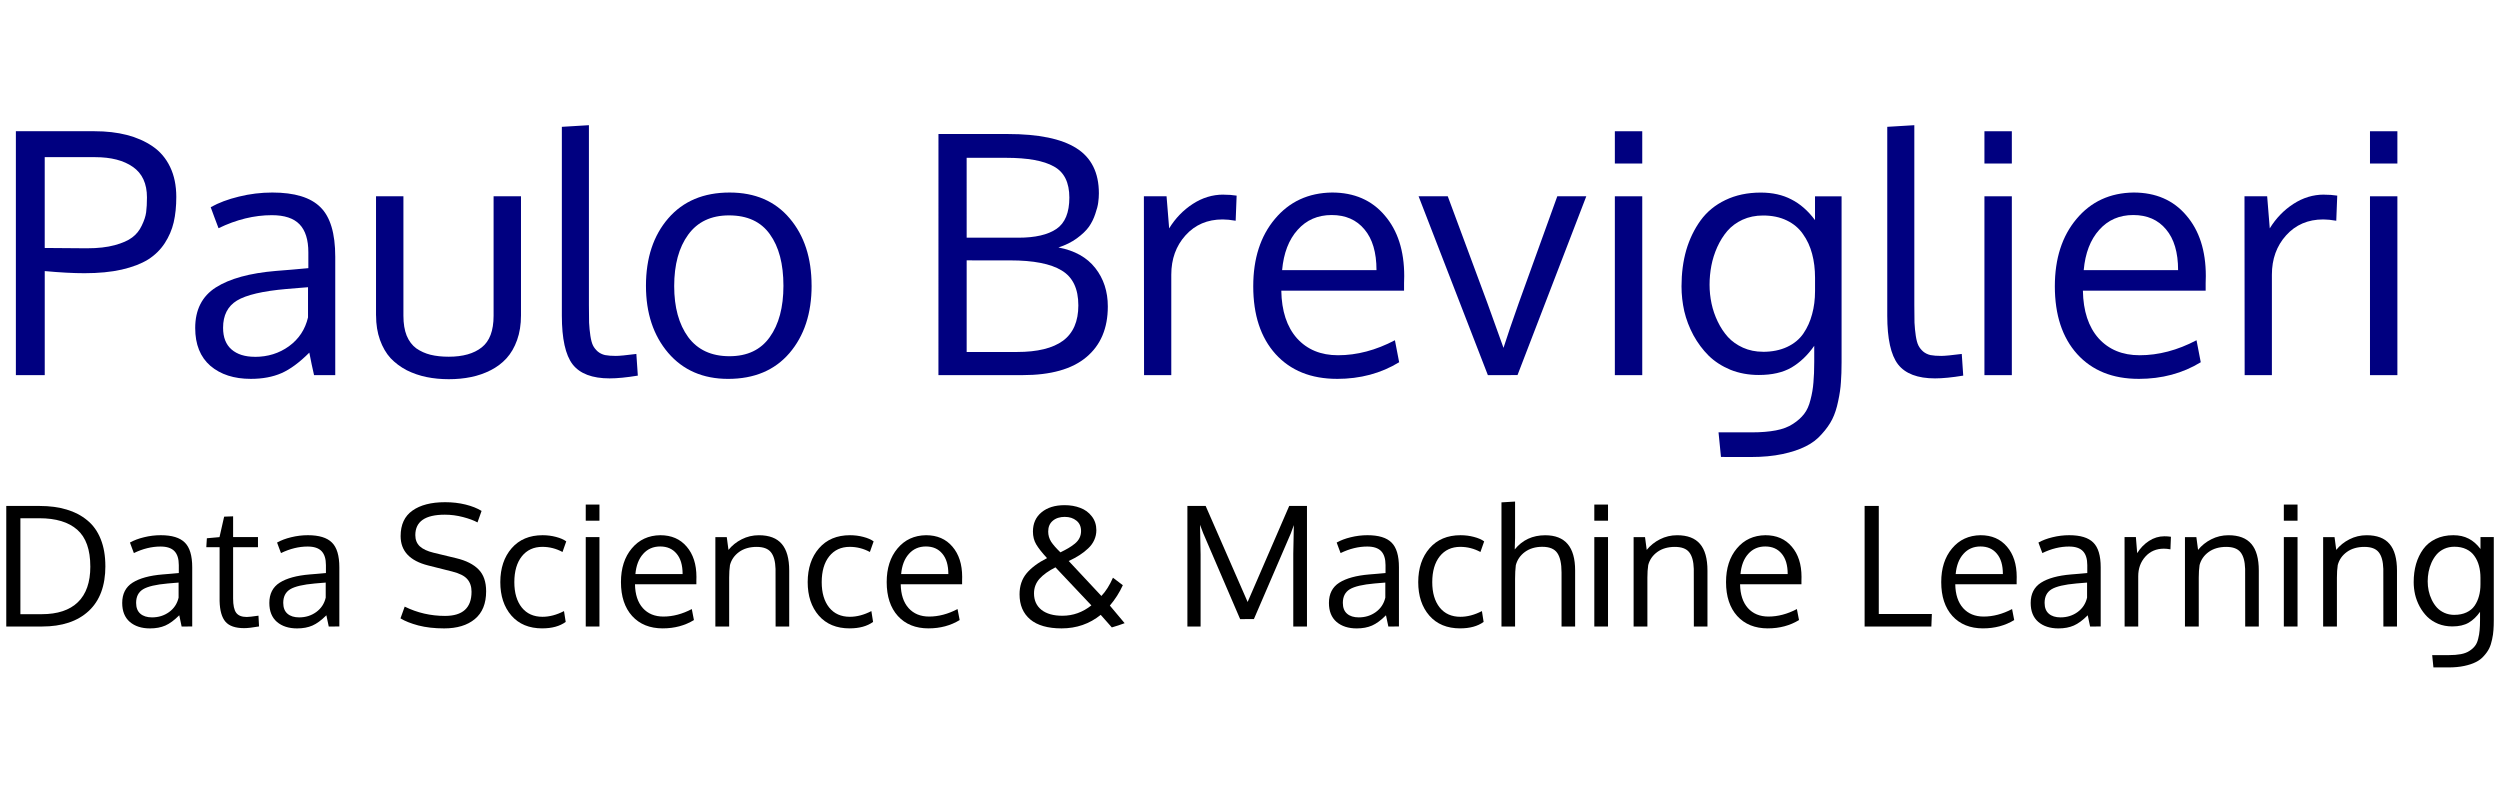 <?xml version="1.0" encoding="UTF-8" standalone="no"?>
<svg
   xmlns:dc="http://purl.org/dc/elements/1.1/"
   xmlns:cc="http://creativecommons.org/ns#"
   xmlns:rdf="http://www.w3.org/1999/02/22-rdf-syntax-ns#"
   xmlns:svg="http://www.w3.org/2000/svg"
   xmlns="http://www.w3.org/2000/svg"
   xmlns:sodipodi="http://sodipodi.sourceforge.net/DTD/sodipodi-0.dtd"
   xmlns:inkscape="http://www.inkscape.org/namespaces/inkscape"
   width="399.344"
   height="126.615"
   viewBox="0 0 105.66 33.5"
   version="1.1"
   id="svg8"
   inkscape:version="1.0 (4035a4fb49, 2020-05-01)"
   sodipodi:docname="logo-path.svg"
   inkscape:export-filename="/home/pb/Development/GitHub/logo.png"
   inkscape:export-xdpi="138.66696"
   inkscape:export-ydpi="138.66696">
  <defs
     id="defs2" />
  <sodipodi:namedview
     id="base"
     pagecolor="#ffffff"
     bordercolor="#666666"
     borderopacity="1.0"
     inkscape:pageopacity="0.0"
     inkscape:pageshadow="2"
     inkscape:zoom="2.1106664"
     inkscape:cx="239.8466"
     inkscape:cy="58.646282"
     inkscape:document-units="mm"
     inkscape:current-layer="layer1"
     inkscape:document-rotation="0"
     showgrid="false"
     inkscape:window-width="1366"
     inkscape:window-height="686"
     inkscape:window-x="0"
     inkscape:window-y="45"
     inkscape:window-maximized="1"
     fit-margin-right="1"
     fit-margin-top="20"
     units="px"
     fit-margin-bottom="20"
     fit-margin-left="1" />
  <g
     transform="translate(-52.17,-131.75)"
     style="display:inline"
     inkscape:label="Layer 1"
     inkscape:groupmode="layer"
     id="layer1">
    <g
       style="font-style:normal;font-variant:normal;font-weight:normal;font-stretch:normal;font-size:10.583px;line-height:0.95;font-family:oxygen;-inkscape-font-specification:oxygen;fill:#000000;fill-opacity:1;stroke:none;stroke-width:0.265"
       id="text12"
       aria-label="Paulo Breviglieri
Data Science &amp; Machine Learning">
      <path
         id="path47"
         style="font-style:normal;font-variant:normal;font-weight:normal;font-stretch:normal;font-size:14.111px;font-family:oxygen;-inkscape-font-specification:oxygen;fill:#000080;fill-opacity:1;stroke:none;stroke-width:0.265;stroke-opacity:1"
         d="m 54.061,147.604 h -1.22 v -10.308 h 3.321 q 0.758,0 1.371,0.158 0.613,0.158 1.089,0.482 0.475,0.324 0.737,0.868 0.262,0.544 0.262,1.268 0,0.599 -0.11,1.075 -0.11,0.469 -0.379,0.882 -0.269,0.413 -0.703,0.689 -0.434,0.269 -1.116,0.427 -0.675,0.152 -1.571,0.152 -0.71,0 -1.681,-0.09 z m 1.798,-5.361 q 0.675,0 1.158,-0.131 0.482,-0.131 0.737,-0.324 0.262,-0.193 0.407,-0.503 0.152,-0.31 0.186,-0.565 0.034,-0.262 0.034,-0.627 0,-0.875 -0.593,-1.288 -0.586,-0.413 -1.599,-0.413 h -2.129 v 3.838 q 1.33,0.014 1.798,0.014 z" />
      <path
         id="path49"
         style="font-style:normal;font-variant:normal;font-weight:normal;font-stretch:normal;font-size:14.111px;font-family:oxygen;-inkscape-font-specification:oxygen;fill:#000080;fill-opacity:1;stroke:none;stroke-width:0.265;stroke-opacity:1"
         d="m 62.942,146.832 q 0.82,0 1.44,-0.448 0.627,-0.455 0.806,-1.22 v -1.275 q -0.034,0 -0.42,0.034 -0.379,0.035 -0.496,0.041 -1.495,0.131 -2.088,0.489 -0.586,0.358 -0.586,1.151 0,0.606 0.358,0.916 0.358,0.31 0.985,0.31 z m 2.501,0.772 q -0.103,-0.441 -0.2,-0.951 -0.627,0.627 -1.178,0.868 -0.551,0.241 -1.295,0.241 -1.061,0 -1.709,-0.551 -0.641,-0.558 -0.641,-1.599 0,-1.158 0.875,-1.716 0.882,-0.558 2.536,-0.696 0.227,-0.021 0.682,-0.055 0.462,-0.041 0.689,-0.062 v -0.668 q 0,-0.799 -0.372,-1.185 -0.372,-0.386 -1.171,-0.386 -1.116,0 -2.253,0.551 -0.034,-0.083 -0.179,-0.475 -0.145,-0.4 -0.152,-0.413 0.503,-0.282 1.192,-0.448 0.696,-0.172 1.412,-0.172 1.412,0 2.033,0.62 0.627,0.613 0.627,2.095 v 5.002 z" />
      <path
         id="path51"
         style="font-style:normal;font-variant:normal;font-weight:normal;font-stretch:normal;font-size:14.111px;font-family:oxygen;-inkscape-font-specification:oxygen;fill:#000080;fill-opacity:1;stroke:none;stroke-width:0.265;stroke-opacity:1"
         d="m 68.062,145.082 v -5.037 h 1.158 v 5.051 q 0,0.496 0.138,0.841 0.145,0.345 0.407,0.537 0.269,0.186 0.599,0.269 0.338,0.083 0.772,0.083 0.896,0 1.392,-0.393 0.503,-0.393 0.503,-1.337 v -5.051 h 1.158 v 5.037 q 0,0.579 -0.165,1.04 -0.165,0.462 -0.448,0.772 -0.276,0.303 -0.668,0.503 -0.393,0.2 -0.834,0.289 -0.434,0.09 -0.937,0.09 -0.496,0 -0.937,-0.09 -0.441,-0.09 -0.841,-0.289 -0.393,-0.207 -0.682,-0.51 -0.282,-0.31 -0.448,-0.772 -0.165,-0.462 -0.165,-1.034 z" />
      <path
         id="path53"
         style="font-style:normal;font-variant:normal;font-weight:normal;font-stretch:normal;font-size:14.111px;font-family:oxygen;-inkscape-font-specification:oxygen;fill:#000080;fill-opacity:1;stroke:none;stroke-width:0.265;stroke-opacity:1"
         d="m 77.935,147.742 q -1.102,0 -1.564,-0.593 -0.455,-0.593 -0.455,-2.06 v -7.979 l 1.144,-0.069 v 7.593 q 0,0.469 0.007,0.751 0.014,0.282 0.055,0.558 0.041,0.269 0.11,0.407 0.069,0.138 0.2,0.255 0.131,0.11 0.31,0.152 0.186,0.035 0.455,0.035 0.22,0 0.868,-0.083 l 0.062,0.916 q -0.71,0.117 -1.192,0.117 z" />
      <path
         id="path55"
         style="font-style:normal;font-variant:normal;font-weight:normal;font-stretch:normal;font-size:14.111px;font-family:oxygen;-inkscape-font-specification:oxygen;fill:#000080;fill-opacity:1;stroke:none;stroke-width:0.265;stroke-opacity:1"
         d="m 80.664,143.842 q 0,1.344 0.593,2.157 0.599,0.806 1.743,0.806 1.13,0 1.702,-0.806 0.579,-0.806 0.579,-2.17 0,-1.385 -0.572,-2.177 -0.565,-0.799 -1.729,-0.799 -1.13,0 -1.723,0.813 -0.593,0.813 -0.593,2.177 z m 5.808,-0.021 q 0,1.757 -0.937,2.853 -0.937,1.089 -2.591,1.089 -1.592,0 -2.536,-1.102 -0.937,-1.102 -0.937,-2.832 0,-1.764 0.944,-2.853 0.944,-1.089 2.591,-1.089 1.619,0 2.542,1.096 0.923,1.089 0.923,2.839 z" />
      <path
         id="path57"
         style="font-style:normal;font-variant:normal;font-weight:normal;font-stretch:normal;font-size:14.111px;font-family:oxygen;-inkscape-font-specification:oxygen;fill:#000080;fill-opacity:1;stroke:none;stroke-width:0.265;stroke-opacity:1"
         d="m 93.025,142.754 v 3.872 h 2.129 q 1.295,0 1.943,-0.475 0.648,-0.482 0.648,-1.495 0,-1.054 -0.703,-1.474 -0.696,-0.427 -2.177,-0.427 z m 0,-0.958 h 2.184 q 1.068,0 1.612,-0.372 0.544,-0.372 0.544,-1.323 0,-0.958 -0.655,-1.316 -0.648,-0.365 -2.019,-0.365 h -1.667 z m -1.192,-4.382 h 2.921 q 1.964,0 2.908,0.599 0.951,0.599 0.951,1.909 0,0.193 -0.028,0.386 -0.021,0.186 -0.124,0.482 -0.096,0.296 -0.269,0.544 -0.172,0.241 -0.51,0.489 -0.331,0.241 -0.779,0.386 1.027,0.193 1.557,0.868 0.531,0.675 0.531,1.626 0,1.385 -0.91,2.143 -0.903,0.758 -2.694,0.758 h -3.555 z" />
      <path
         id="path59"
         style="font-style:normal;font-variant:normal;font-weight:normal;font-stretch:normal;font-size:14.111px;font-family:oxygen;-inkscape-font-specification:oxygen;fill:#000080;fill-opacity:1;stroke:none;stroke-width:0.265;stroke-opacity:1"
         d="m 103.87,139.977 q 0.31,0 0.565,0.041 l -0.041,1.061 q -0.317,-0.055 -0.551,-0.055 -0.965,0 -1.571,0.675 -0.599,0.668 -0.599,1.661 v 4.244 h -1.151 q -0.007,-6.959 -0.007,-7.559 h 0.958 l 0.11,1.357 q 0.393,-0.641 0.999,-1.034 0.606,-0.393 1.288,-0.393 z" />
      <path
         id="path61"
         style="font-style:normal;font-variant:normal;font-weight:normal;font-stretch:normal;font-size:14.111px;font-family:oxygen;-inkscape-font-specification:oxygen;fill:#000080;fill-opacity:1;stroke:none;stroke-width:0.265;stroke-opacity:1"
         d="m 109.837,141.444 q -0.503,-0.606 -1.385,-0.606 -0.882,0 -1.44,0.627 -0.558,0.62 -0.655,1.702 h 3.989 q 0,-1.123 -0.51,-1.723 z m -1.158,6.318 q -1.647,0 -2.598,-1.047 -0.944,-1.047 -0.944,-2.866 0,-1.757 0.916,-2.846 0.916,-1.096 2.412,-1.116 1.406,0 2.226,0.965 0.827,0.958 0.827,2.563 0,0.083 -0.007,0.303 0,0.22 0,0.317 h -5.188 q 0.021,1.288 0.661,2.012 0.648,0.717 1.736,0.717 1.199,0 2.405,-0.634 l 0.179,0.93 q -1.151,0.703 -2.625,0.703 z" />
      <path
         id="path63"
         style="font-style:normal;font-variant:normal;font-weight:normal;font-stretch:normal;font-size:14.111px;font-family:oxygen;-inkscape-font-specification:oxygen;fill:#000080;fill-opacity:1;stroke:none;stroke-width:0.265;stroke-opacity:1"
         d="m 115.053,147.604 -2.928,-7.559 h 1.233 l 1.667,4.492 q 0,0 0.689,1.915 0.234,-0.737 0.648,-1.902 0.524,-1.468 1.626,-4.506 h 1.226 l -2.908,7.559 z" />
      <path
         id="path65"
         style="font-style:normal;font-variant:normal;font-weight:normal;font-stretch:normal;font-size:14.111px;font-family:oxygen;-inkscape-font-specification:oxygen;fill:#000080;fill-opacity:1;stroke:none;stroke-width:0.265;stroke-opacity:1"
         d="m 121.578,140.046 v 7.559 h -1.158 v -7.559 z m 0,-2.749 v 1.364 h -1.158 v -1.364 z" />
      <path
         id="path67"
         style="font-style:normal;font-variant:normal;font-weight:normal;font-stretch:normal;font-size:14.111px;font-family:oxygen;-inkscape-font-specification:oxygen;fill:#000080;fill-opacity:1;stroke:none;stroke-width:0.265;stroke-opacity:1"
         d="m 126.676,146.619 q 0.586,0 1.027,-0.207 0.441,-0.207 0.689,-0.572 0.248,-0.365 0.365,-0.813 0.124,-0.448 0.124,-0.978 v -0.558 q 0,-0.551 -0.124,-1.013 -0.124,-0.469 -0.386,-0.834 -0.255,-0.372 -0.689,-0.579 -0.427,-0.207 -0.999,-0.207 -0.475,0 -0.868,0.179 -0.386,0.179 -0.641,0.475 -0.248,0.289 -0.427,0.682 -0.172,0.386 -0.248,0.785 -0.076,0.4 -0.076,0.806 0,0.4 0.083,0.792 0.083,0.393 0.262,0.765 0.179,0.372 0.434,0.655 0.255,0.276 0.634,0.448 0.386,0.172 0.841,0.172 z m -1.771,4.444 -0.103,-1.04 h 1.406 q 0.586,0 1.02,-0.083 0.434,-0.083 0.723,-0.276 0.289,-0.186 0.469,-0.42 0.179,-0.227 0.269,-0.599 0.097,-0.365 0.124,-0.73 0.034,-0.358 0.034,-0.882 v -0.668 q -0.413,0.593 -0.958,0.916 -0.544,0.317 -1.385,0.317 -0.648,0 -1.199,-0.22 -0.544,-0.227 -0.923,-0.599 -0.372,-0.372 -0.641,-0.861 -0.262,-0.489 -0.386,-1.013 -0.117,-0.524 -0.117,-1.054 0,-0.827 0.2,-1.53 0.207,-0.703 0.606,-1.254 0.4,-0.551 1.047,-0.861 0.655,-0.317 1.495,-0.317 0.744,0 1.295,0.289 0.558,0.282 0.999,0.875 v -1.006 h 1.123 v 7.014 q 0,0.482 -0.028,0.841 -0.021,0.365 -0.117,0.806 -0.09,0.441 -0.248,0.758 -0.158,0.317 -0.448,0.634 -0.282,0.324 -0.682,0.517 -0.393,0.2 -0.978,0.324 -0.586,0.124 -1.323,0.124 z" />
      <path
         id="path69"
         style="font-style:normal;font-variant:normal;font-weight:normal;font-stretch:normal;font-size:14.111px;font-family:oxygen;-inkscape-font-specification:oxygen;fill:#000080;fill-opacity:1;stroke:none;stroke-width:0.265;stroke-opacity:1"
         d="m 133.952,147.742 q -1.102,0 -1.564,-0.593 -0.455,-0.593 -0.455,-2.06 v -7.979 l 1.144,-0.069 v 7.593 q 0,0.469 0.007,0.751 0.014,0.282 0.055,0.558 0.041,0.269 0.11,0.407 0.069,0.138 0.2,0.255 0.131,0.11 0.31,0.152 0.186,0.035 0.455,0.035 0.22,0 0.868,-0.083 l 0.062,0.916 q -0.71,0.117 -1.192,0.117 z" />
      <path
         id="path71"
         style="font-style:normal;font-variant:normal;font-weight:normal;font-stretch:normal;font-size:14.111px;font-family:oxygen;-inkscape-font-specification:oxygen;fill:#000080;fill-opacity:1;stroke:none;stroke-width:0.265;stroke-opacity:1"
         d="m 137.198,140.046 v 7.559 h -1.158 v -7.559 z m 0,-2.749 v 1.364 h -1.158 v -1.364 z" />
      <path
         id="path73"
         style="font-style:normal;font-variant:normal;font-weight:normal;font-stretch:normal;font-size:14.111px;font-family:oxygen;-inkscape-font-specification:oxygen;fill:#000080;fill-opacity:1;stroke:none;stroke-width:0.265;stroke-opacity:1"
         d="m 143.716,141.444 q -0.503,-0.606 -1.385,-0.606 -0.882,0 -1.44,0.627 -0.558,0.62 -0.655,1.702 h 3.989 q 0,-1.123 -0.51,-1.723 z m -1.158,6.318 q -1.647,0 -2.598,-1.047 -0.944,-1.047 -0.944,-2.866 0,-1.757 0.916,-2.846 0.916,-1.096 2.412,-1.116 1.406,0 2.226,0.965 0.827,0.958 0.827,2.563 0,0.083 -0.007,0.303 0,0.22 0,0.317 h -5.188 q 0.021,1.288 0.661,2.012 0.648,0.717 1.736,0.717 1.199,0 2.405,-0.634 l 0.179,0.93 q -1.151,0.703 -2.625,0.703 z" />
      <path
         id="path75"
         style="font-style:normal;font-variant:normal;font-weight:normal;font-stretch:normal;font-size:14.111px;font-family:oxygen;-inkscape-font-specification:oxygen;fill:#000080;fill-opacity:1;stroke:none;stroke-width:0.265;stroke-opacity:1"
         d="m 150.386,139.977 q 0.31,0 0.565,0.041 l -0.041,1.061 q -0.317,-0.055 -0.551,-0.055 -0.965,0 -1.571,0.675 -0.599,0.668 -0.599,1.661 v 4.244 h -1.151 q -0.007,-6.959 -0.007,-7.559 h 0.958 l 0.11,1.357 q 0.393,-0.641 0.999,-1.034 0.606,-0.393 1.288,-0.393 z" />
      <path
         id="path77"
         style="font-style:normal;font-variant:normal;font-weight:normal;font-stretch:normal;font-size:14.111px;font-family:oxygen;-inkscape-font-specification:oxygen;fill:#000080;fill-opacity:1;stroke:none;stroke-width:0.265;stroke-opacity:1"
         d="m 153.493,140.046 v 7.559 h -1.158 v -7.559 z m 0,-2.749 v 1.364 h -1.158 v -1.364 z" />
      <path
         id="path79"
         style="font-style:normal;font-variant:normal;font-weight:normal;font-stretch:normal;font-size:7.056px;font-family:oxygen;-inkscape-font-specification:oxygen;stroke-width:0.265"
         d="m 55.987,155.693 q 0,-1.068 -0.551,-1.554 -0.551,-0.486 -1.605,-0.486 h -0.799 v 4.055 h 0.899 q 1.006,0 1.53,-0.506 0.527,-0.51 0.527,-1.509 z m 0.637,-0.017 q 0,1.244 -0.706,1.898 -0.706,0.655 -1.971,0.655 h -1.512 v -5.095 h 1.412 q 0.637,0 1.14,0.152 0.503,0.148 0.872,0.455 0.372,0.303 0.568,0.796 0.196,0.489 0.196,1.14 z" />
      <path
         id="path81"
         style="font-style:normal;font-variant:normal;font-weight:normal;font-stretch:normal;font-size:7.056px;font-family:oxygen;-inkscape-font-specification:oxygen;stroke-width:0.265"
         d="m 58.595,157.843 q 0.41,0 0.72,-0.224 0.314,-0.227 0.403,-0.61 v -0.637 q -0.017,0 -0.21,0.017 -0.189,0.017 -0.248,0.021 -0.748,0.066 -1.044,0.245 -0.293,0.179 -0.293,0.575 0,0.303 0.179,0.458 0.179,0.155 0.493,0.155 z m 1.251,0.386 q -0.052,-0.22 -0.1,-0.475 -0.314,0.314 -0.589,0.434 -0.276,0.121 -0.648,0.121 -0.531,0 -0.854,-0.276 -0.32,-0.279 -0.32,-0.799 0,-0.579 0.438,-0.858 0.441,-0.279 1.268,-0.348 0.114,-0.01 0.341,-0.028 0.231,-0.021 0.345,-0.031 v -0.334 q 0,-0.4 -0.186,-0.593 -0.186,-0.193 -0.586,-0.193 -0.558,0 -1.127,0.276 -0.017,-0.041 -0.09,-0.238 -0.072,-0.2 -0.076,-0.207 0.251,-0.141 0.596,-0.224 0.348,-0.086 0.706,-0.086 0.706,0 1.016,0.31 0.314,0.307 0.314,1.047 v 2.501 z" />
      <path
         id="path83"
         style="font-style:normal;font-variant:normal;font-weight:normal;font-stretch:normal;font-size:7.056px;font-family:oxygen;-inkscape-font-specification:oxygen;stroke-width:0.265"
         d="m 62.491,158.298 q -0.558,0 -0.792,-0.272 -0.234,-0.272 -0.248,-0.878 v -2.27 h -0.562 l 0.024,-0.379 0.534,-0.048 0.196,-0.865 0.379,-0.014 v 0.878 h 1.051 v 0.427 h -1.051 v 2.167 q 0,0.431 0.131,0.606 0.131,0.176 0.448,0.176 0.114,0 0.493,-0.055 l 0.024,0.455 q -0.41,0.072 -0.627,0.072 z" />
      <path
         id="path85"
         style="font-style:normal;font-variant:normal;font-weight:normal;font-stretch:normal;font-size:7.056px;font-family:oxygen;-inkscape-font-specification:oxygen;stroke-width:0.265"
         d="m 64.813,157.843 q 0.41,0 0.72,-0.224 0.314,-0.227 0.403,-0.61 v -0.637 q -0.017,0 -0.21,0.017 -0.189,0.017 -0.248,0.021 -0.748,0.066 -1.044,0.245 -0.293,0.179 -0.293,0.575 0,0.303 0.179,0.458 0.179,0.155 0.493,0.155 z m 1.251,0.386 q -0.052,-0.22 -0.1,-0.475 -0.314,0.314 -0.589,0.434 -0.276,0.121 -0.648,0.121 -0.531,0 -0.854,-0.276 -0.32,-0.279 -0.32,-0.799 0,-0.579 0.438,-0.858 0.441,-0.279 1.268,-0.348 0.114,-0.01 0.341,-0.028 0.231,-0.021 0.345,-0.031 v -0.334 q 0,-0.4 -0.186,-0.593 -0.186,-0.193 -0.586,-0.193 -0.558,0 -1.127,0.276 -0.017,-0.041 -0.09,-0.238 -0.072,-0.2 -0.076,-0.207 0.251,-0.141 0.596,-0.224 0.348,-0.086 0.706,-0.086 0.706,0 1.016,0.31 0.314,0.307 0.314,1.047 v 2.501 z" />
      <path
         id="path87"
         style="font-style:normal;font-variant:normal;font-weight:normal;font-stretch:normal;font-size:7.056px;font-family:oxygen;-inkscape-font-specification:oxygen;stroke-width:0.265"
         d="m 69.274,157.388 q 0.796,0.393 1.705,0.393 1.12,0 1.12,-1.02 0,-0.331 -0.179,-0.534 -0.176,-0.207 -0.644,-0.324 l -1.013,-0.255 q -1.161,-0.293 -1.161,-1.24 0,-0.727 0.5,-1.078 0.5,-0.355 1.381,-0.355 0.462,0 0.865,0.1 0.403,0.1 0.675,0.269 l -0.172,0.486 q -0.231,-0.127 -0.613,-0.227 -0.379,-0.1 -0.768,-0.1 -1.247,0 -1.247,0.865 0,0.293 0.189,0.472 0.193,0.176 0.575,0.269 l 0.968,0.234 q 0.62,0.148 0.941,0.475 0.32,0.324 0.32,0.923 0,0.779 -0.479,1.175 -0.475,0.393 -1.295,0.393 -0.613,0 -1.092,-0.124 -0.475,-0.127 -0.754,-0.3 z" />
      <path
         id="path89"
         style="font-style:normal;font-variant:normal;font-weight:normal;font-stretch:normal;font-size:7.056px;font-family:oxygen;-inkscape-font-specification:oxygen;stroke-width:0.265"
         d="m 75.09,158.308 q -0.834,0 -1.306,-0.541 -0.469,-0.541 -0.469,-1.416 0.003,-0.882 0.479,-1.43 0.479,-0.551 1.309,-0.551 0.293,0 0.565,0.072 0.276,0.072 0.434,0.189 l -0.158,0.448 q -0.403,-0.217 -0.851,-0.217 -0.548,0 -0.868,0.4 -0.317,0.4 -0.317,1.092 0,0.675 0.314,1.071 0.317,0.393 0.875,0.393 0.444,0 0.91,-0.241 l 0.072,0.458 q -0.376,0.272 -0.989,0.272 z" />
      <path
         id="path91"
         style="font-style:normal;font-variant:normal;font-weight:normal;font-stretch:normal;font-size:7.056px;font-family:oxygen;-inkscape-font-specification:oxygen;stroke-width:0.265"
         d="m 77.505,154.45 v 3.779 H 76.926 v -3.779 z m 0,-1.375 v 0.682 H 76.926 v -0.682 z" />
      <path
         id="path93"
         style="font-style:normal;font-variant:normal;font-weight:normal;font-stretch:normal;font-size:7.056px;font-family:oxygen;-inkscape-font-specification:oxygen;stroke-width:0.265"
         d="m 80.764,155.149 q -0.251,-0.303 -0.692,-0.303 -0.441,0 -0.72,0.314 -0.279,0.31 -0.327,0.851 h 1.995 q 0,-0.562 -0.255,-0.861 z m -0.579,3.159 q -0.823,0 -1.299,-0.524 -0.472,-0.524 -0.472,-1.433 0,-0.878 0.458,-1.423 0.458,-0.548 1.206,-0.558 0.703,0 1.113,0.482 0.413,0.479 0.413,1.282 0,0.041 -0.003,0.152 0,0.11 0,0.158 h -2.594 q 0.01,0.644 0.331,1.006 0.324,0.358 0.868,0.358 0.599,0 1.202,-0.317 l 0.09,0.465 q -0.575,0.351 -1.313,0.351 z" />
      <path
         id="path95"
         style="font-style:normal;font-variant:normal;font-weight:normal;font-stretch:normal;font-size:7.056px;font-family:oxygen;-inkscape-font-specification:oxygen;stroke-width:0.265"
         d="m 82.404,158.229 v -3.779 h 0.482 l 0.072,0.541 q 0.224,-0.279 0.558,-0.448 0.338,-0.172 0.727,-0.172 0.655,0 0.968,0.369 0.314,0.365 0.314,1.127 v 2.363 h -0.575 q 0,-2.274 -0.003,-2.436 -0.014,-0.482 -0.196,-0.706 -0.179,-0.224 -0.603,-0.224 -0.444,0 -0.741,0.214 -0.296,0.214 -0.386,0.555 -0.034,0.231 -0.034,0.531 v 2.067 z" />
      <path
         id="path97"
         style="font-style:normal;font-variant:normal;font-weight:normal;font-stretch:normal;font-size:7.056px;font-family:oxygen;-inkscape-font-specification:oxygen;stroke-width:0.265"
         d="m 88.081,158.308 q -0.834,0 -1.306,-0.541 -0.469,-0.541 -0.469,-1.416 0.003,-0.882 0.479,-1.43 0.479,-0.551 1.309,-0.551 0.293,0 0.565,0.072 0.276,0.072 0.434,0.189 l -0.158,0.448 q -0.403,-0.217 -0.851,-0.217 -0.548,0 -0.868,0.4 -0.317,0.4 -0.317,1.092 0,0.675 0.314,1.071 0.317,0.393 0.875,0.393 0.444,0 0.91,-0.241 l 0.072,0.458 q -0.376,0.272 -0.989,0.272 z" />
      <path
         id="path99"
         style="font-style:normal;font-variant:normal;font-weight:normal;font-stretch:normal;font-size:7.056px;font-family:oxygen;-inkscape-font-specification:oxygen;stroke-width:0.265"
         d="m 91.995,155.149 q -0.251,-0.303 -0.692,-0.303 -0.441,0 -0.72,0.314 -0.279,0.31 -0.327,0.851 h 1.995 q 0,-0.562 -0.255,-0.861 z m -0.579,3.159 q -0.823,0 -1.299,-0.524 -0.472,-0.524 -0.472,-1.433 0,-0.878 0.458,-1.423 0.458,-0.548 1.206,-0.558 0.703,0 1.113,0.482 0.413,0.479 0.413,1.282 0,0.041 -0.003,0.152 0,0.11 0,0.158 h -2.594 q 0.01,0.644 0.331,1.006 0.324,0.358 0.868,0.358 0.599,0 1.202,-0.317 l 0.09,0.465 q -0.575,0.351 -1.313,0.351 z" />
      <path
         id="path101"
         style="font-style:normal;font-variant:normal;font-weight:normal;font-stretch:normal;font-size:7.056px;font-family:oxygen;-inkscape-font-specification:oxygen;stroke-width:0.265"
         d="m 96.422,155.339 q -0.32,-0.348 -0.458,-0.582 -0.138,-0.234 -0.138,-0.541 0,-0.513 0.362,-0.813 0.365,-0.303 0.978,-0.303 0.362,0 0.658,0.114 0.3,0.11 0.489,0.358 0.193,0.245 0.193,0.586 0,0.22 -0.09,0.417 -0.086,0.193 -0.255,0.351 -0.165,0.158 -0.365,0.286 -0.196,0.127 -0.458,0.248 l 1.381,1.478 q 0.276,-0.289 0.489,-0.772 l 0.417,0.317 q -0.214,0.469 -0.548,0.861 l 0.624,0.744 q -0.255,0.097 -0.541,0.179 l -0.469,-0.531 q -0.71,0.572 -1.654,0.572 -0.872,0 -1.326,-0.379 -0.451,-0.382 -0.451,-1.061 0,-0.527 0.296,-0.885 0.3,-0.358 0.865,-0.644 z m 0.355,0.389 q -0.434,0.22 -0.672,0.482 -0.234,0.262 -0.234,0.62 0,0.444 0.317,0.696 0.317,0.248 0.882,0.248 0.675,0 1.226,-0.438 -0.255,-0.276 -0.761,-0.806 -0.503,-0.531 -0.758,-0.803 z m 0.4,-2.133 q -0.32,0 -0.513,0.165 -0.193,0.162 -0.193,0.455 0,0.234 0.124,0.431 0.127,0.193 0.393,0.448 0.21,-0.103 0.338,-0.179 0.131,-0.076 0.269,-0.186 0.138,-0.114 0.2,-0.245 0.065,-0.131 0.065,-0.289 0,-0.286 -0.196,-0.441 -0.196,-0.158 -0.486,-0.158 z" />
      <path
         id="path103"
         style="font-style:normal;font-variant:normal;font-weight:normal;font-stretch:normal;font-size:7.056px;font-family:oxygen;-inkscape-font-specification:oxygen;stroke-width:0.265"
         d="m 104.583,157.916 -1.564,-3.638 -0.131,-0.348 0.024,1.247 v 3.052 h -0.558 v -5.095 h 0.772 l 1.774,4.058 1.757,-4.058 h 0.751 v 5.095 h -0.579 v -3.066 l 0.024,-1.22 -0.127,0.348 -1.561,3.624 z" />
      <path
         id="path105"
         style="font-style:normal;font-variant:normal;font-weight:normal;font-stretch:normal;font-size:7.056px;font-family:oxygen;-inkscape-font-specification:oxygen;stroke-width:0.265"
         d="m 109.596,157.843 q 0.41,0 0.72,-0.224 0.314,-0.227 0.403,-0.61 v -0.637 q -0.017,0 -0.21,0.017 -0.189,0.017 -0.248,0.021 -0.748,0.066 -1.044,0.245 -0.293,0.179 -0.293,0.575 0,0.303 0.179,0.458 0.179,0.155 0.493,0.155 z m 1.251,0.386 q -0.052,-0.22 -0.1,-0.475 -0.314,0.314 -0.589,0.434 -0.276,0.121 -0.648,0.121 -0.531,0 -0.854,-0.276 -0.32,-0.279 -0.32,-0.799 0,-0.579 0.438,-0.858 0.441,-0.279 1.268,-0.348 0.114,-0.01 0.341,-0.028 0.231,-0.021 0.345,-0.031 v -0.334 q 0,-0.4 -0.186,-0.593 -0.186,-0.193 -0.586,-0.193 -0.558,0 -1.127,0.276 -0.017,-0.041 -0.09,-0.238 -0.072,-0.2 -0.076,-0.207 0.251,-0.141 0.596,-0.224 0.348,-0.086 0.706,-0.086 0.706,0 1.016,0.31 0.314,0.307 0.314,1.047 v 2.501 z" />
      <path
         id="path107"
         style="font-style:normal;font-variant:normal;font-weight:normal;font-stretch:normal;font-size:7.056px;font-family:oxygen;-inkscape-font-specification:oxygen;stroke-width:0.265"
         d="m 113.885,158.308 q -0.834,0 -1.306,-0.541 -0.469,-0.541 -0.469,-1.416 0.003,-0.882 0.479,-1.43 0.479,-0.551 1.309,-0.551 0.293,0 0.565,0.072 0.276,0.072 0.434,0.189 l -0.158,0.448 q -0.403,-0.217 -0.851,-0.217 -0.548,0 -0.868,0.4 -0.317,0.4 -0.317,1.092 0,0.675 0.314,1.071 0.317,0.393 0.875,0.393 0.444,0 0.91,-0.241 l 0.072,0.458 q -0.376,0.272 -0.989,0.272 z" />
      <path
         id="path109"
         style="font-style:normal;font-variant:normal;font-weight:normal;font-stretch:normal;font-size:7.056px;font-family:oxygen;-inkscape-font-specification:oxygen;stroke-width:0.265"
         d="m 118.167,158.229 v -2.284 q 0,-0.568 -0.183,-0.827 -0.179,-0.258 -0.63,-0.258 -0.434,0 -0.734,0.217 -0.296,0.217 -0.386,0.562 -0.031,0.258 -0.031,0.575 v 2.015 h -0.575 v -5.247 l 0.575,-0.034 v 1.537 q 0,0.196 -0.014,0.486 0.486,-0.599 1.288,-0.599 1.264,0 1.264,1.485 v 2.374 z" />
      <path
         id="path111"
         style="font-style:normal;font-variant:normal;font-weight:normal;font-stretch:normal;font-size:7.056px;font-family:oxygen;-inkscape-font-specification:oxygen;stroke-width:0.265"
         d="m 120.131,154.45 v 3.779 h -0.579 v -3.779 z m 0,-1.375 v 0.682 h -0.579 v -0.682 z" />
      <path
         id="path113"
         style="font-style:normal;font-variant:normal;font-weight:normal;font-stretch:normal;font-size:7.056px;font-family:oxygen;-inkscape-font-specification:oxygen;stroke-width:0.265"
         d="m 121.213,158.229 v -3.779 h 0.482 l 0.072,0.541 q 0.224,-0.279 0.558,-0.448 0.338,-0.172 0.727,-0.172 0.655,0 0.968,0.369 0.314,0.365 0.314,1.127 v 2.363 h -0.575 q 0,-2.274 -0.003,-2.436 -0.014,-0.482 -0.196,-0.706 -0.179,-0.224 -0.603,-0.224 -0.444,0 -0.741,0.214 -0.296,0.214 -0.386,0.555 -0.035,0.231 -0.035,0.531 v 2.067 z" />
      <path
         id="path115"
         style="font-style:normal;font-variant:normal;font-weight:normal;font-stretch:normal;font-size:7.056px;font-family:oxygen;-inkscape-font-specification:oxygen;stroke-width:0.265"
         d="m 127.469,155.149 q -0.251,-0.303 -0.692,-0.303 -0.441,0 -0.72,0.314 -0.279,0.31 -0.327,0.851 h 1.995 q 0,-0.562 -0.255,-0.861 z m -0.579,3.159 q -0.823,0 -1.299,-0.524 -0.472,-0.524 -0.472,-1.433 0,-0.878 0.458,-1.423 0.458,-0.548 1.206,-0.558 0.703,0 1.113,0.482 0.413,0.479 0.413,1.282 0,0.041 -0.003,0.152 0,0.11 0,0.158 h -2.594 q 0.01,0.644 0.331,1.006 0.324,0.358 0.868,0.358 0.599,0 1.202,-0.317 l 0.09,0.465 q -0.575,0.351 -1.313,0.351 z" />
      <path
         id="path117"
         style="font-style:normal;font-variant:normal;font-weight:normal;font-stretch:normal;font-size:7.056px;font-family:oxygen;-inkscape-font-specification:oxygen;stroke-width:0.265"
         d="m 130.976,158.229 v -5.095 h 0.599 v 4.565 h 2.243 l -0.021,0.531 z" />
      <path
         id="path119"
         style="font-style:normal;font-variant:normal;font-weight:normal;font-stretch:normal;font-size:7.056px;font-family:oxygen;-inkscape-font-specification:oxygen;stroke-width:0.265"
         d="m 136.564,155.149 q -0.251,-0.303 -0.692,-0.303 -0.441,0 -0.72,0.314 -0.279,0.31 -0.327,0.851 h 1.995 q 0,-0.562 -0.255,-0.861 z m -0.579,3.159 q -0.823,0 -1.299,-0.524 -0.472,-0.524 -0.472,-1.433 0,-0.878 0.458,-1.423 0.458,-0.548 1.206,-0.558 0.703,0 1.113,0.482 0.413,0.479 0.413,1.282 0,0.041 -0.003,0.152 0,0.11 0,0.158 h -2.594 q 0.01,0.644 0.331,1.006 0.324,0.358 0.868,0.358 0.599,0 1.202,-0.317 l 0.09,0.465 q -0.575,0.351 -1.313,0.351 z" />
      <path
         id="path121"
         style="font-style:normal;font-variant:normal;font-weight:normal;font-stretch:normal;font-size:7.056px;font-family:oxygen;-inkscape-font-specification:oxygen;stroke-width:0.265"
         d="m 139.255,157.843 q 0.41,0 0.72,-0.224 0.314,-0.227 0.403,-0.61 v -0.637 q -0.017,0 -0.21,0.017 -0.189,0.017 -0.248,0.021 -0.748,0.066 -1.044,0.245 -0.293,0.179 -0.293,0.575 0,0.303 0.179,0.458 0.179,0.155 0.493,0.155 z m 1.251,0.386 q -0.052,-0.22 -0.1,-0.475 -0.314,0.314 -0.589,0.434 -0.276,0.121 -0.648,0.121 -0.531,0 -0.854,-0.276 -0.32,-0.279 -0.32,-0.799 0,-0.579 0.438,-0.858 0.441,-0.279 1.268,-0.348 0.114,-0.01 0.341,-0.028 0.231,-0.021 0.345,-0.031 v -0.334 q 0,-0.4 -0.186,-0.593 -0.186,-0.193 -0.586,-0.193 -0.558,0 -1.127,0.276 -0.017,-0.041 -0.09,-0.238 -0.072,-0.2 -0.076,-0.207 0.251,-0.141 0.596,-0.224 0.348,-0.086 0.706,-0.086 0.706,0 1.016,0.31 0.314,0.307 0.314,1.047 v 2.501 z" />
      <path
         id="path123"
         style="font-style:normal;font-variant:normal;font-weight:normal;font-stretch:normal;font-size:7.056px;font-family:oxygen;-inkscape-font-specification:oxygen;stroke-width:0.265"
         d="m 143.64,154.415 q 0.155,0 0.282,0.021 l -0.021,0.531 q -0.158,-0.028 -0.276,-0.028 -0.482,0 -0.785,0.338 -0.3,0.334 -0.3,0.83 v 2.122 h -0.575 q -0.003,-3.48 -0.003,-3.779 h 0.479 l 0.055,0.679 q 0.196,-0.32 0.5,-0.517 0.303,-0.196 0.644,-0.196 z" />
      <path
         id="path125"
         style="font-style:normal;font-variant:normal;font-weight:normal;font-stretch:normal;font-size:7.056px;font-family:oxygen;-inkscape-font-specification:oxygen;stroke-width:0.265"
         d="m 144.515,158.229 v -3.779 h 0.482 l 0.072,0.541 q 0.224,-0.279 0.558,-0.448 0.338,-0.172 0.727,-0.172 0.655,0 0.968,0.369 0.314,0.365 0.314,1.127 v 2.363 h -0.575 q 0,-2.274 -0.003,-2.436 -0.014,-0.482 -0.196,-0.706 -0.179,-0.224 -0.603,-0.224 -0.444,0 -0.741,0.214 -0.296,0.214 -0.386,0.555 -0.034,0.231 -0.034,0.531 v 2.067 z" />
      <path
         id="path127"
         style="font-style:normal;font-variant:normal;font-weight:normal;font-stretch:normal;font-size:7.056px;font-family:oxygen;-inkscape-font-specification:oxygen;stroke-width:0.265"
         d="m 149.273,154.45 v 3.779 h -0.579 v -3.779 z m 0,-1.375 v 0.682 h -0.579 v -0.682 z" />
      <path
         id="path129"
         style="font-style:normal;font-variant:normal;font-weight:normal;font-stretch:normal;font-size:7.056px;font-family:oxygen;-inkscape-font-specification:oxygen;stroke-width:0.265"
         d="m 150.355,158.229 v -3.779 h 0.482 l 0.072,0.541 q 0.224,-0.279 0.558,-0.448 0.338,-0.172 0.727,-0.172 0.655,0 0.968,0.369 0.314,0.365 0.314,1.127 v 2.363 h -0.575 q 0,-2.274 -0.003,-2.436 -0.014,-0.482 -0.196,-0.706 -0.179,-0.224 -0.603,-0.224 -0.444,0 -0.741,0.214 -0.296,0.214 -0.386,0.555 -0.035,0.231 -0.035,0.531 v 2.067 z" />
      <path
         id="path131"
         style="font-style:normal;font-variant:normal;font-weight:normal;font-stretch:normal;font-size:7.056px;font-family:oxygen;-inkscape-font-specification:oxygen;stroke-width:0.265"
         d="m 155.901,157.736 q 0.293,0 0.513,-0.103 0.22,-0.103 0.345,-0.286 0.124,-0.183 0.183,-0.407 0.062,-0.224 0.062,-0.489 v -0.279 q 0,-0.276 -0.062,-0.506 -0.062,-0.234 -0.193,-0.417 -0.127,-0.186 -0.345,-0.289 -0.214,-0.103 -0.5,-0.103 -0.238,0 -0.434,0.09 -0.193,0.09 -0.32,0.238 -0.124,0.145 -0.214,0.341 -0.086,0.193 -0.124,0.393 -0.038,0.2 -0.038,0.403 0,0.2 0.041,0.396 0.041,0.196 0.131,0.382 0.09,0.186 0.217,0.327 0.127,0.138 0.317,0.224 0.193,0.086 0.42,0.086 z m -0.885,2.222 -0.052,-0.52 h 0.703 q 0.293,0 0.51,-0.041 0.217,-0.041 0.362,-0.138 0.145,-0.093 0.234,-0.21 0.09,-0.114 0.134,-0.3 0.048,-0.183 0.062,-0.365 0.017,-0.179 0.017,-0.441 v -0.334 q -0.207,0.296 -0.479,0.458 -0.272,0.158 -0.692,0.158 -0.324,0 -0.599,-0.11 -0.272,-0.114 -0.462,-0.3 -0.186,-0.186 -0.32,-0.431 -0.131,-0.245 -0.193,-0.506 -0.059,-0.262 -0.059,-0.527 0,-0.413 0.1,-0.765 0.103,-0.351 0.303,-0.627 0.2,-0.276 0.524,-0.431 0.327,-0.158 0.748,-0.158 0.372,0 0.648,0.145 0.279,0.141 0.5,0.438 v -0.503 h 0.562 v 3.507 q 0,0.241 -0.014,0.42 -0.01,0.183 -0.059,0.403 -0.045,0.22 -0.124,0.379 -0.079,0.158 -0.224,0.317 -0.141,0.162 -0.341,0.258 -0.196,0.1 -0.489,0.162 -0.293,0.062 -0.661,0.062 z" />
    </g>
  </g>
</svg>

